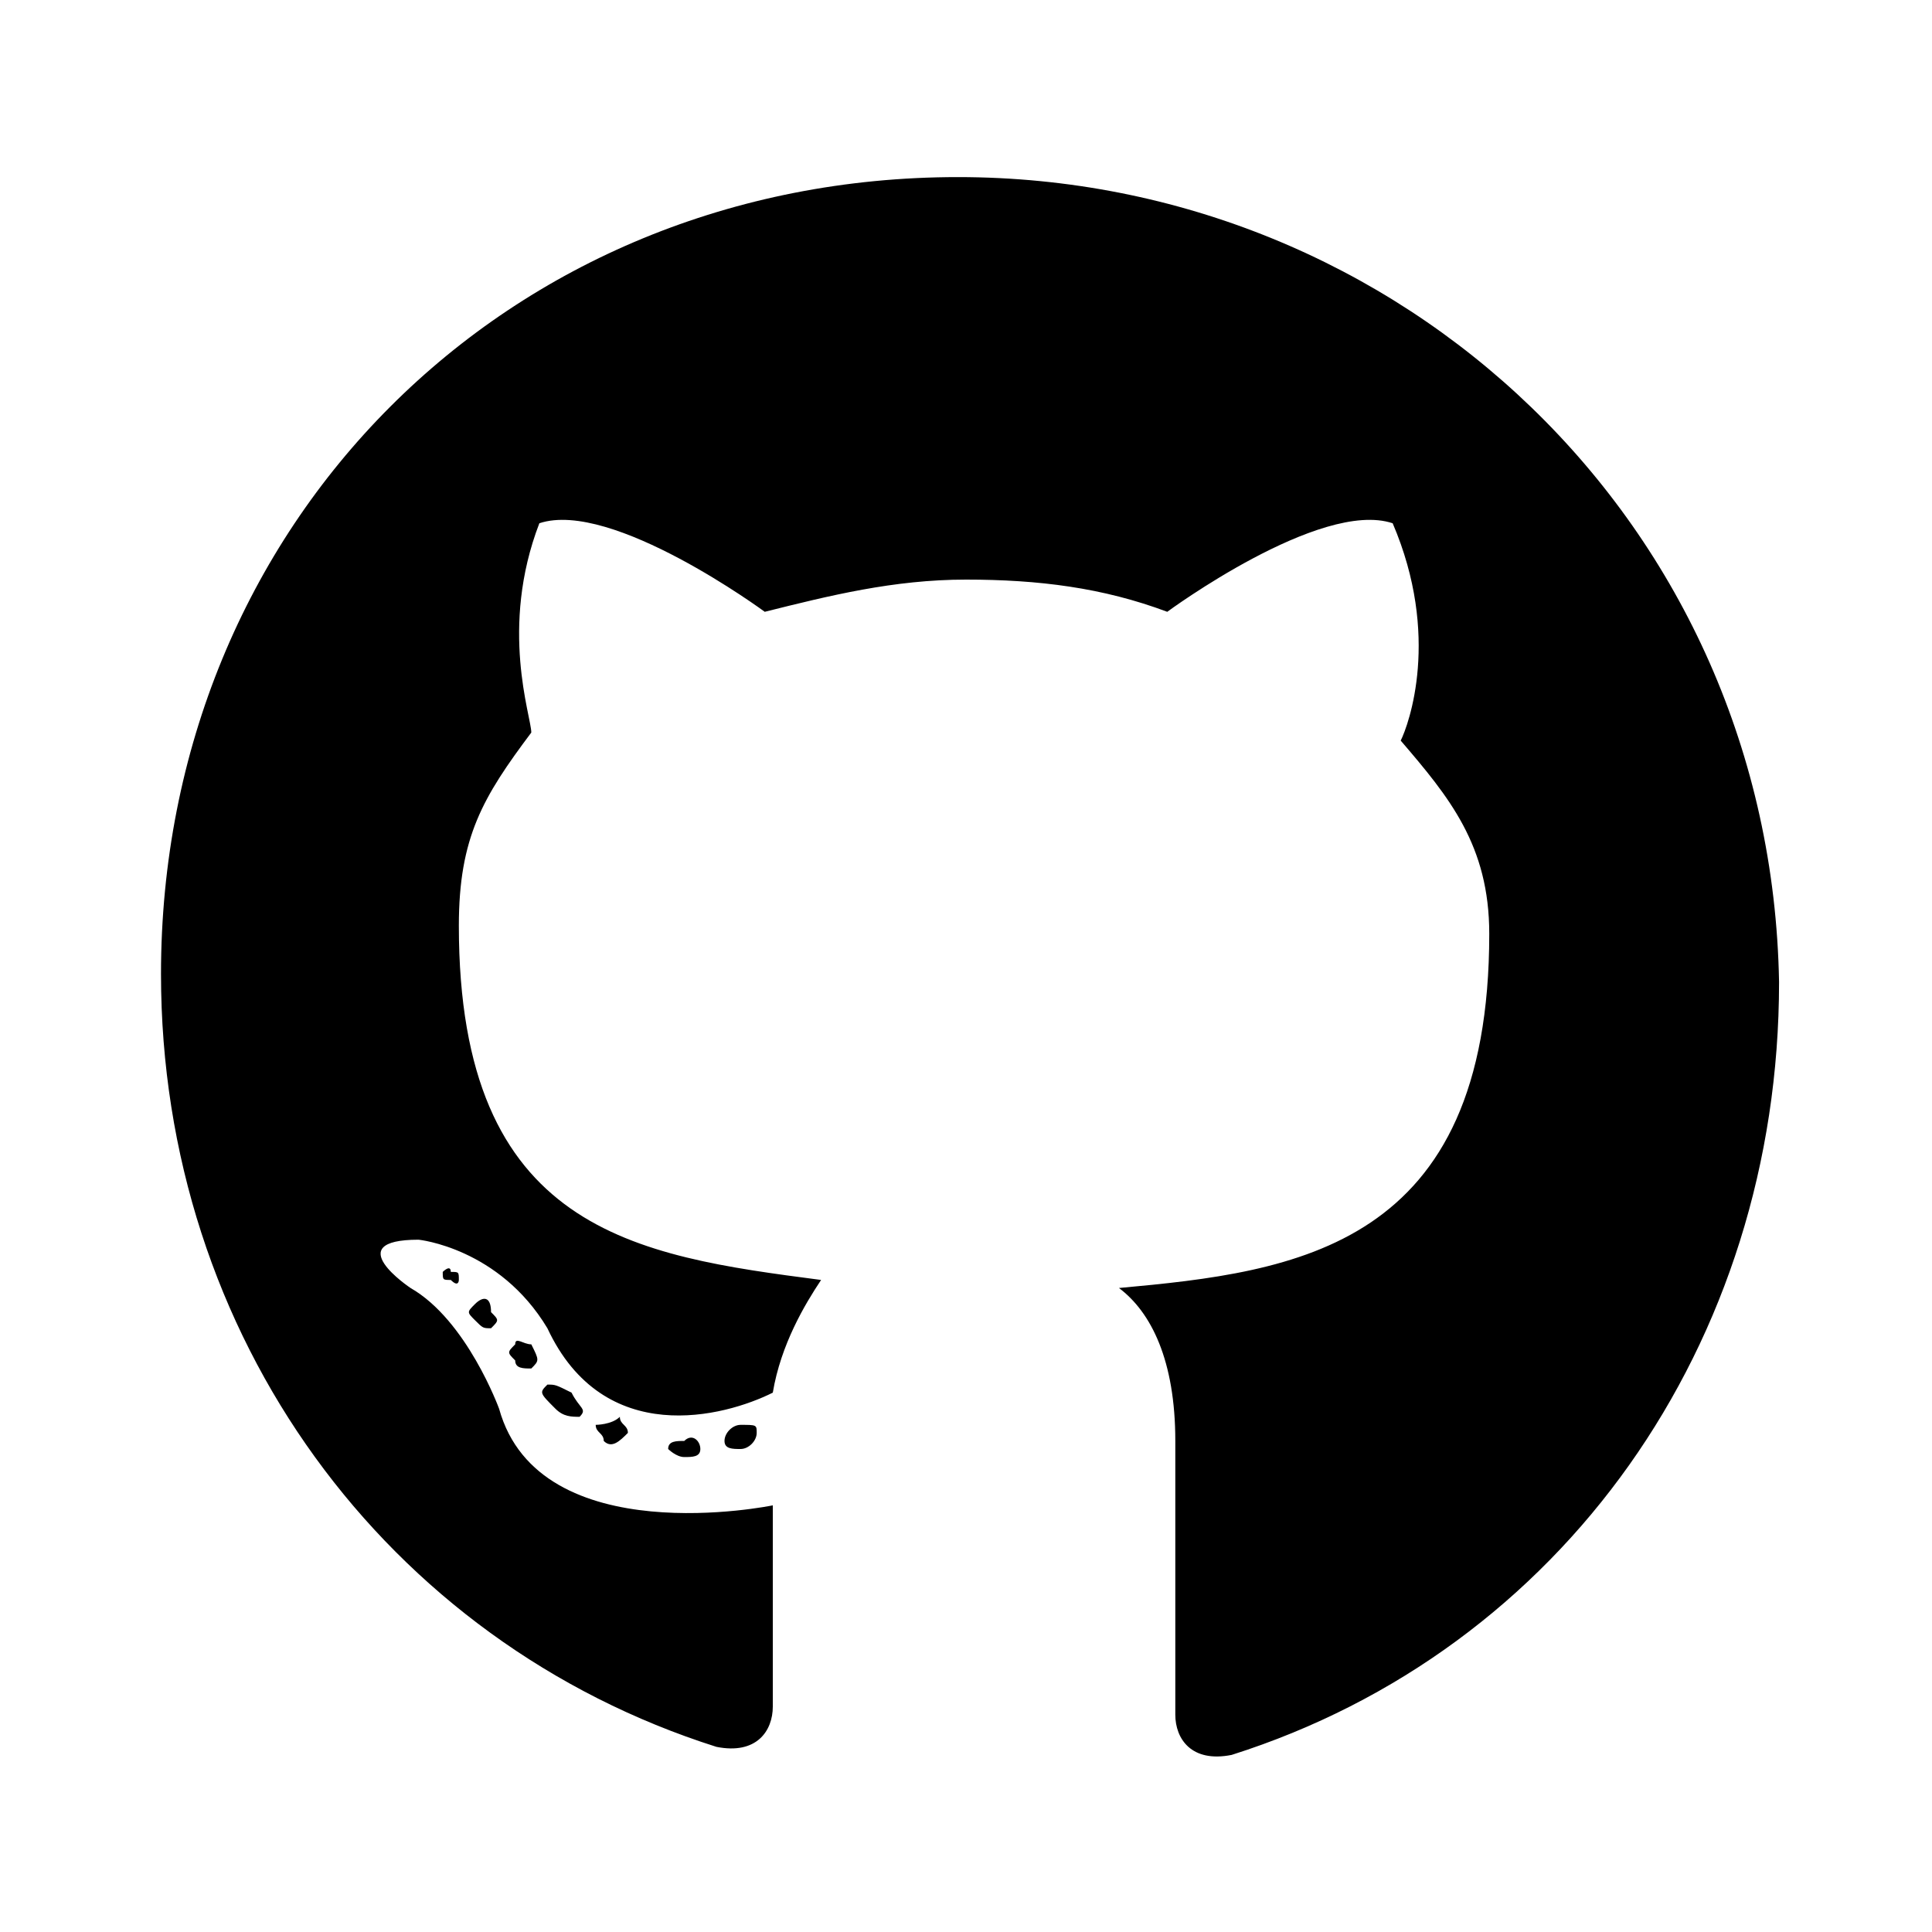 <svg viewBox="0 0 24 24" xmlns="http://www.w3.org/2000/svg" fill="currentColor"><path d="m8.7 18c0 .1-.1.1-.2.1s-.2-.1-.2-.1c0-.1.1-.1.2-.1.1-.1.2 0 .2.1zm-1.3-.3c0 .1.1.1.1.2.1.1.2 0 .3-.1 0-.1-.1-.1-.1-.2-.1.1-.3.1-.3.1zm1.8 0c-.1 0-.2.1-.2.2s.1.1.2.1.2-.1.2-.2 0-.1-.2-.1zm2.7-15.5c-5.6 0-9.9 4.3-9.9 9.9 0 4.5 2.8 8.3 6.9 9.6.5.1.7-.2.7-.5s0-1.6 0-2.5c0 0-2.9.6-3.4-1.2 0 0-.4-1.1-1.1-1.5 0 0-.9-.6.1-.6 0 0 1 .1 1.6 1.1.7 1.5 2.2 1.1 2.8.8.1-.6.4-1.1.6-1.4-2.3-.3-4.5-.6-4.5-4.4 0-1.1.3-1.6.9-2.4 0-.2-.4-1.3.1-2.6.9-.3 2.8 1.1 2.8 1.1.8-.2 1.6-.4 2.5-.4s1.7.1 2.5.4c0 0 1.9-1.4 2.8-1.1.6 1.4.2 2.5.1 2.7.6.7 1.1 1.3 1.1 2.4 0 3.9-2.4 4.2-4.6 4.4.4.3.7.9.7 1.9v3.4c0 .3.2.6.7.5 4.1-1.3 6.8-5.1 6.8-9.6-.1-5.7-4.7-10-10.2-10zm-6 14c-.1.1-.1.1 0 .2s.1.1.2.1c.1-.1.1-.1 0-.2-0-.2-.1-.2-.2-.1zm-.4-.4c0 .1 0 .1.1.1.1.1.1 0 .1 0 0-.1 0-.1-.1-.1 0-.1-.1 0-.1 0zm1.3 1.4c-.1.1-.1.1.1.3.1.1.2.1.3.1.1-.1 0-.1-.1-.3-.2-.1-.2-.1-.3-.1zm-.4-.5c-.1.1-.1.1 0 .2 0 .1.1.1.2.1.1-.1.1-.1 0-.3-.1 0-.2-.1-.2 0z"/></svg>
